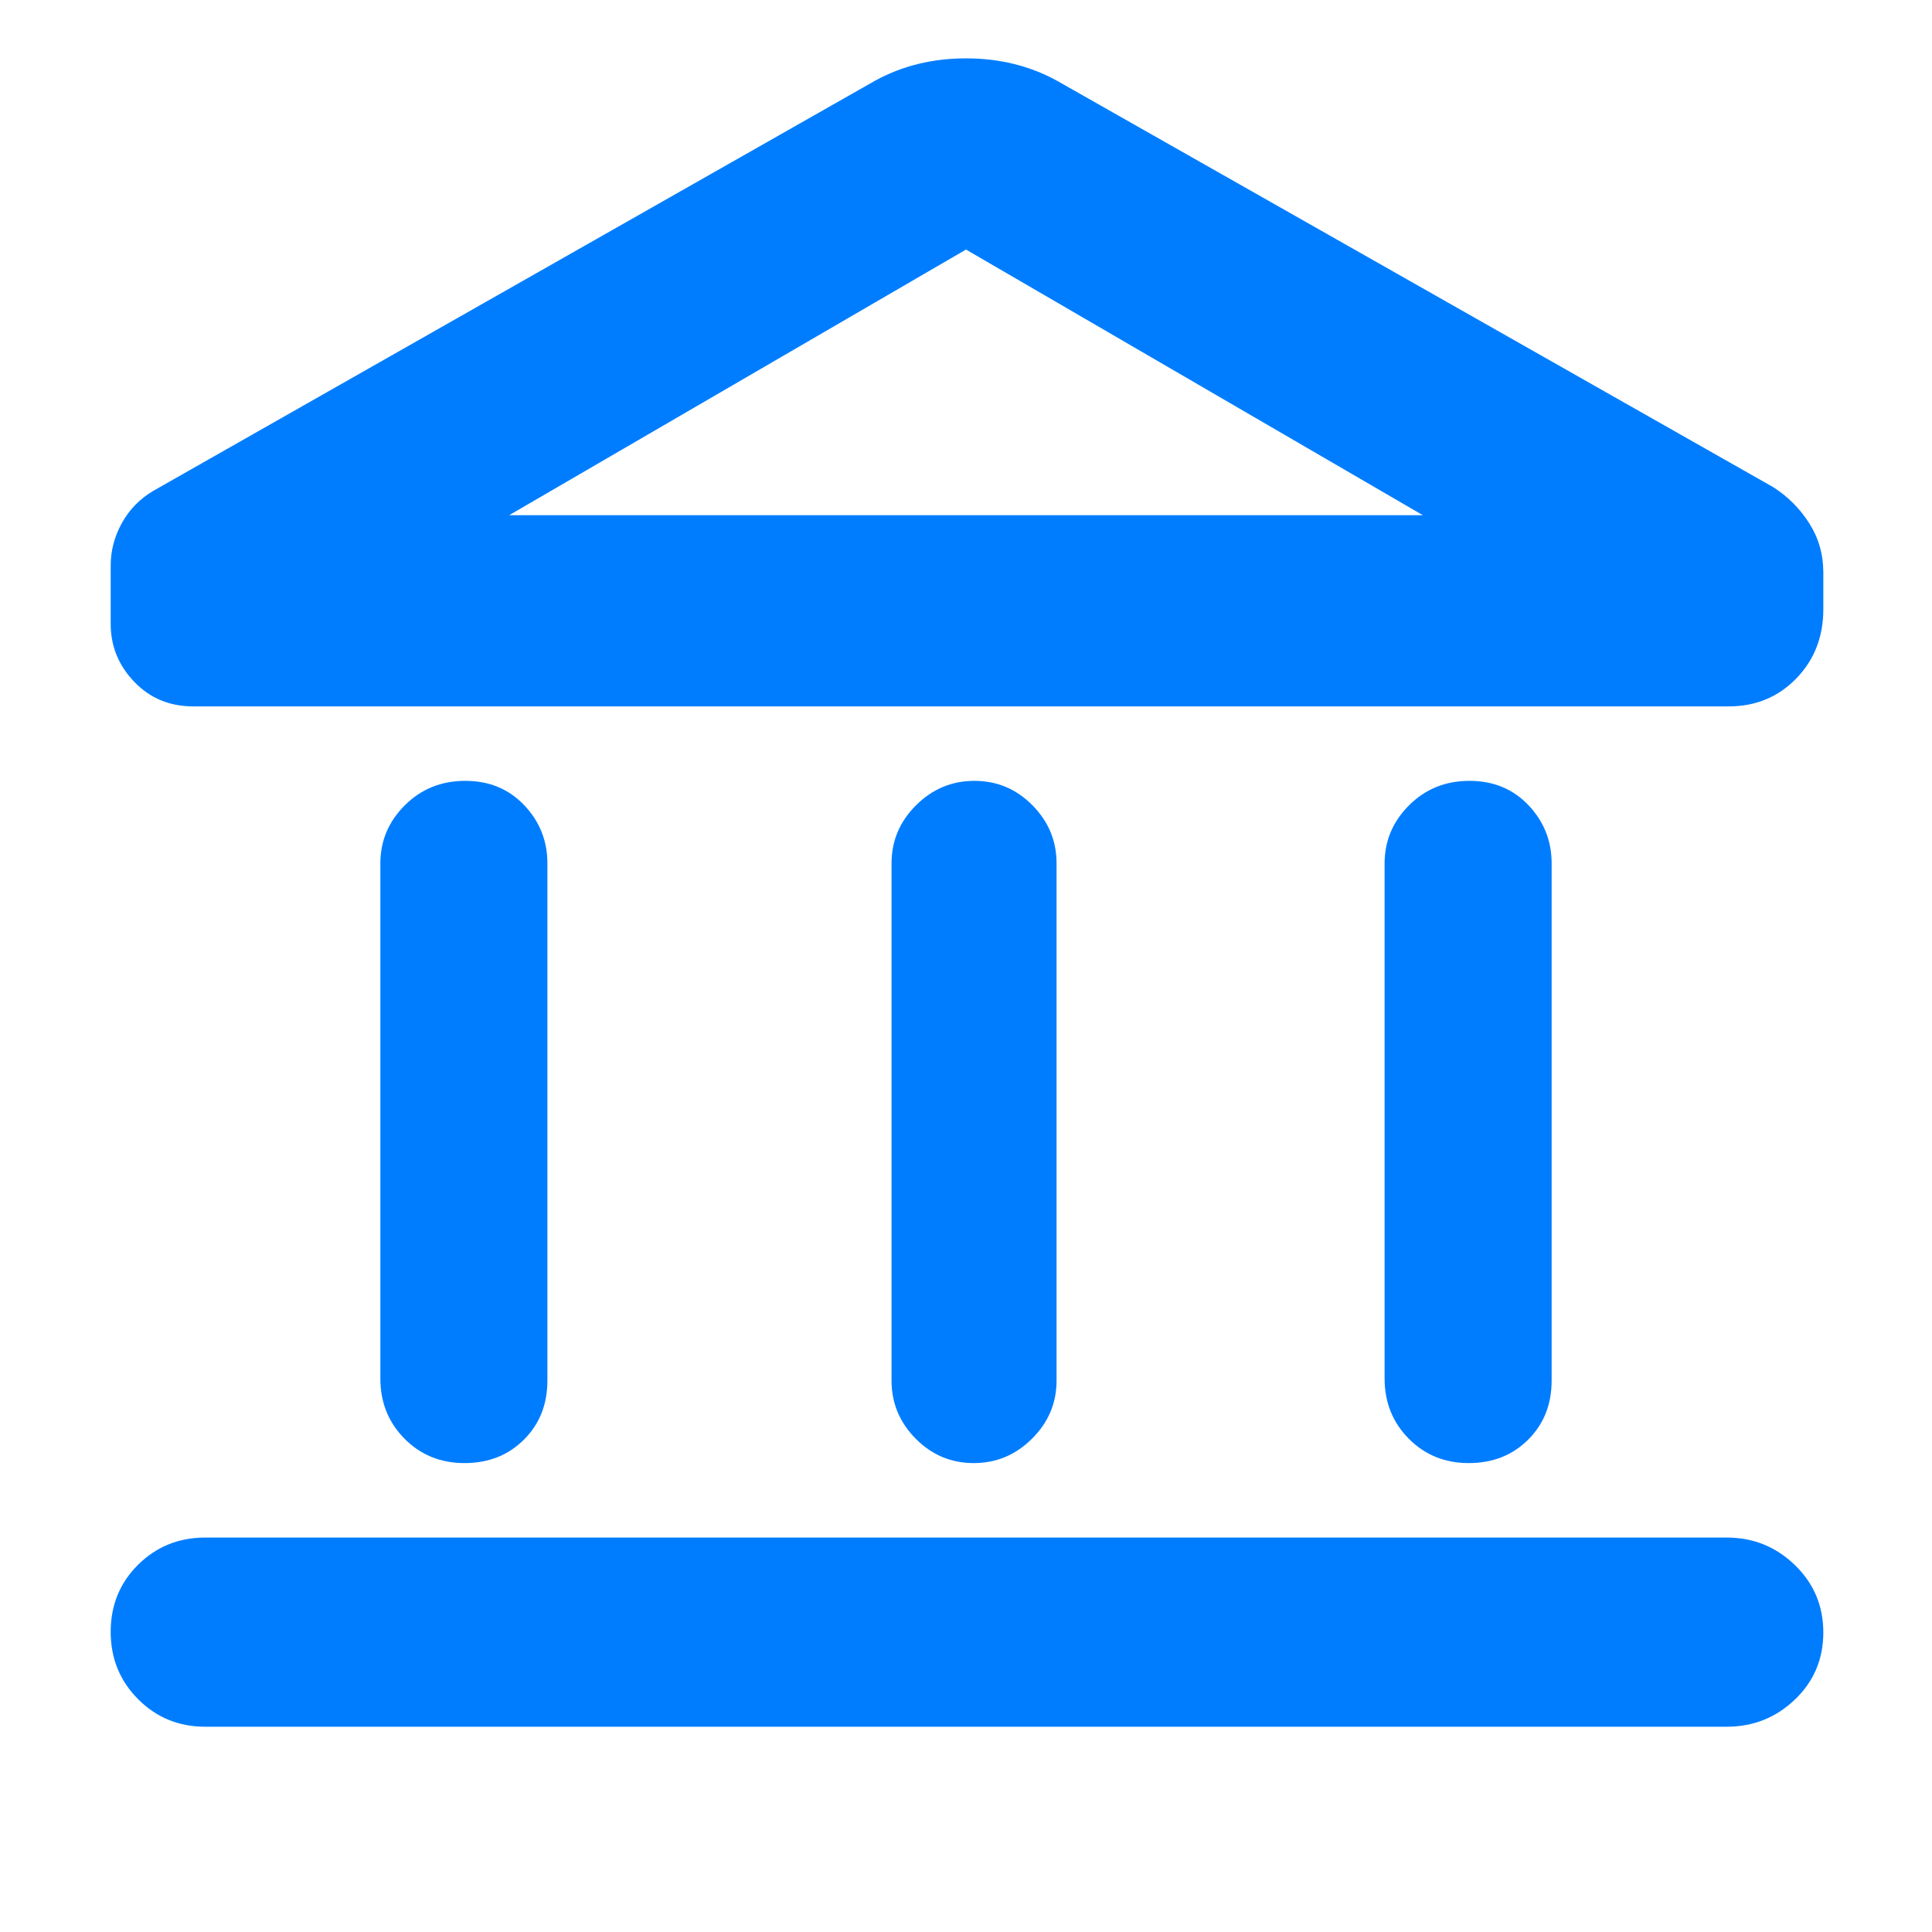 <svg xmlns="http://www.w3.org/2000/svg" height="48" viewBox="0 -960 960 960" width="48"><path fill="rgb(0, 125, 255)" d="M189-275v-256q0-16.75 12.18-28.88 12.17-12.12 30-12.12 17.82 0 29.32 12.12Q272-547.75 272-531v257q0 17.75-11.68 29.37Q248.65-233 230.82-233 213-233 201-245.13q-12-12.12-12-29.87Zm254 1v-257q0-16.75 12.18-28.88 12.17-12.12 29-12.12Q501-572 513-559.88q12 12.13 12 28.88v257q0 16.75-12.18 28.87-12.17 12.13-29 12.13Q467-233 455-245.13q-12-12.12-12-28.87ZM102-102q-19.75 0-33.37-13.68Q55-129.35 55-149.18 55-169 68.63-182.5 82.25-196 102-196h756q19.75 0 33.88 13.68Q906-168.65 906-148.82q0 19.82-14.12 33.32Q877.75-102 858-102H102Zm586-173v-256q0-16.75 12.18-28.88 12.17-12.12 30-12.12 17.82 0 29.32 12.12Q771-547.75 771-531v257q0 17.75-11.68 29.37Q747.65-233 729.82-233 712-233 700-245.13q-12-12.12-12-29.87Zm171-334H96q-17.58 0-29.29-12.21T55-650v-29q0-11 5.5-21T76-716l359-204q20.17-11 45-11t45 11l356 202q11 7 18 18t7 24.5v18.23q0 20.59-13.47 34.43Q879.05-609 859-609Zm-606-95h454-454Zm0 0h454L480-836 253-704Z"/></svg>
